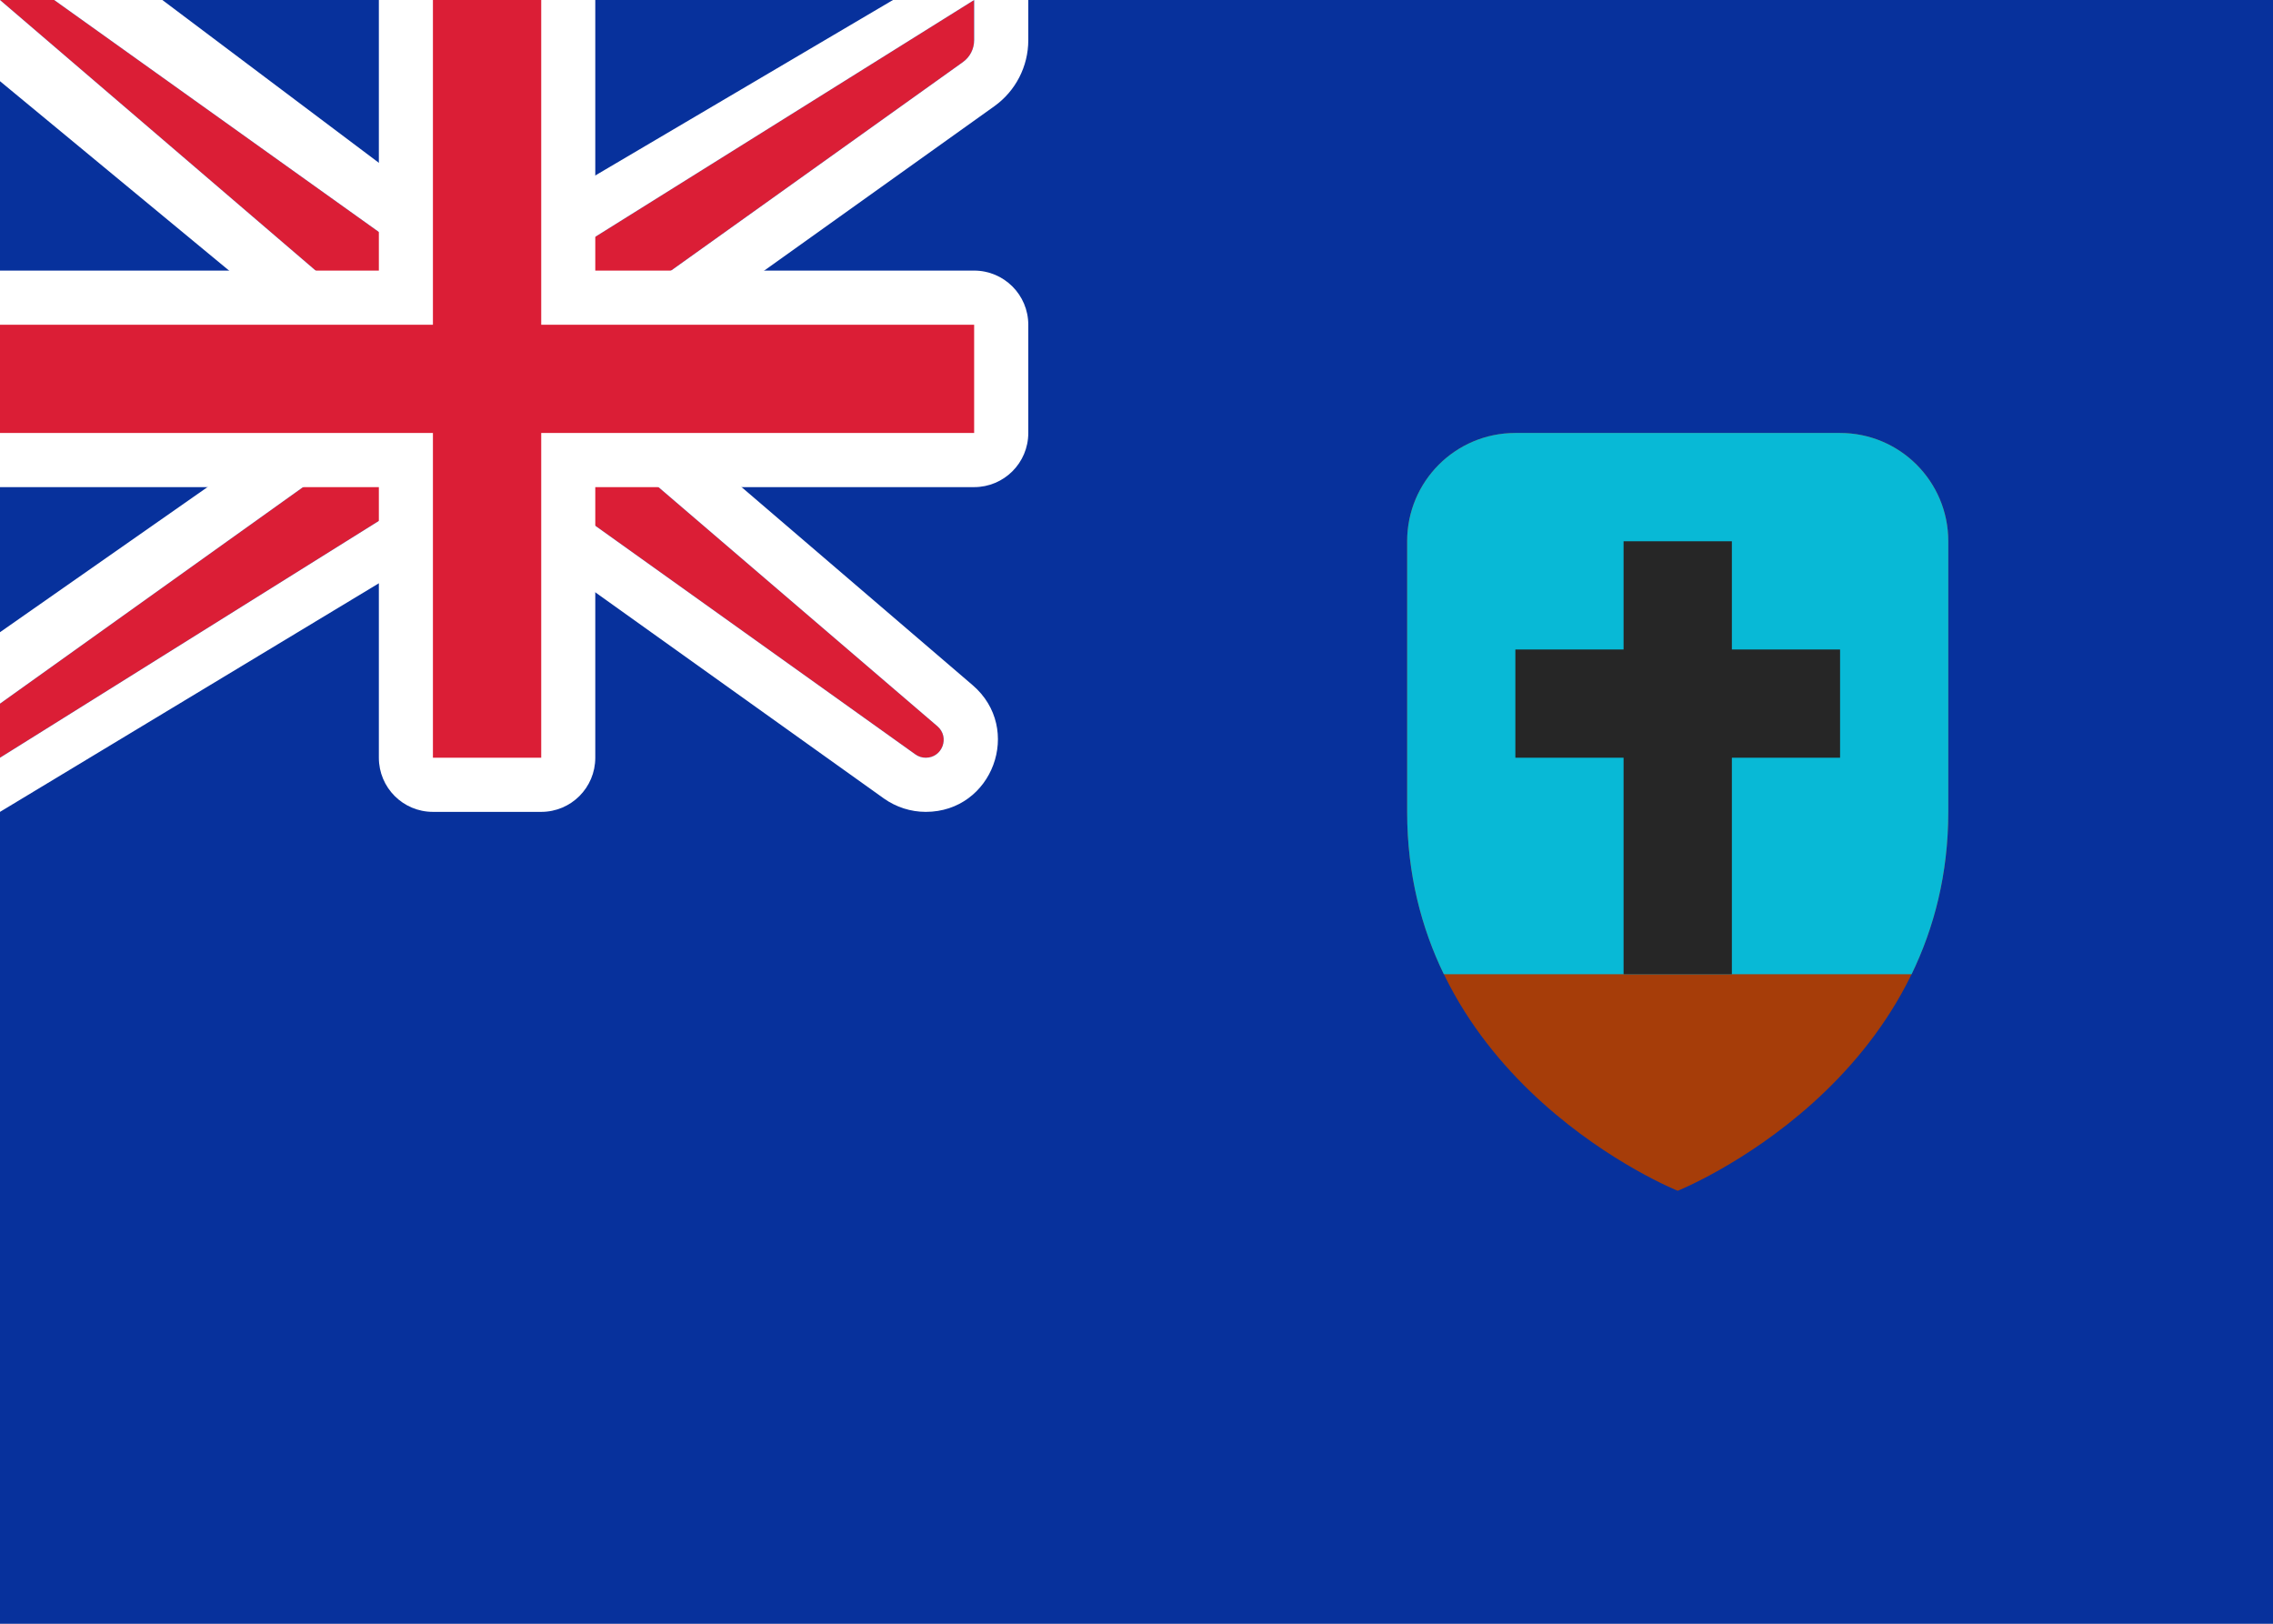 <svg fill="none" xmlns="http://www.w3.org/2000/svg" viewBox="0 0 28 20"><rect x="0" y="0" width="28" height="20" fill="#808080" stroke="none"/><g clip-path="url(#clip0_503_4949)"><path d="M1.34706e-05 2C1.34706e-05 0.895 1.34706e-05 0 1.34706e-05 0H28C28 0 28 0.895 28 2V20C28 20 27.105 20 26 20H2C0.895 20 1.34706e-05 20 1.34706e-05 20V2Z" fill="#FFFFFF"/><path d="M1.34706e-05 0H28V20H1.34706e-05V0Z" fill="#07319C"/><path fill-rule="evenodd" clip-rule="evenodd" d="M4.667 4L1.34706e-05 0L0.667 1.19209e-05L5.333 3.333H6.667L12 1.19209e-05V0.495C12 0.603 11.948 0.704 11.86 0.766L7.333 4V5.333L11.547 8.945C11.703 9.079 11.609 9.333 11.404 9.333C11.358 9.333 11.313 9.319 11.276 9.292L6.667 6H5.333L0 9.333V8.667L4.667 5.333V4Z" fill="#DB1E36"/><path fill-rule="evenodd" clip-rule="evenodd" d="M1.34706e-05 0L0.667 1.19209e-05L5.333 3.333H6.667L12 1.19209e-05V0.495C12 0.603 11.948 0.704 11.86 0.766L7.333 4V5.333L11.547 8.945C11.703 9.079 11.609 9.333 11.404 9.333C11.358 9.333 11.313 9.319 11.276 9.292L6.667 6H5.333L0 9.333V8.667L4.667 5.333V4L1.34706e-05 0ZM4 4.307L2.03848e-05 1L1.34706e-05 0L2 1.72853e-06L5.547 2.667H6.475L11 0L12.667 1.72853e-06V0.495C12.667 0.818 12.511 1.121 12.248 1.309L8 4.343V5.027L11.981 8.439C12.607 8.975 12.228 10 11.404 10C11.219 10 11.039 9.942 10.888 9.835L6.453 6.667H5.525L0 10V7.787L4 4.99V4.307Z" fill="white"/><path fill-rule="evenodd" clip-rule="evenodd" d="M17.334 10C17.334 8.906 17.334 7.613 17.334 6.666C17.334 5.929 17.93 5.333 18.667 5.333H22.667C23.403 5.333 24 5.929 24 6.666C24 7.613 24 8.906 24 10C24 13.333 20.667 14.667 20.667 14.667C20.667 14.667 17.334 13.333 17.334 10Z" fill="#A63D09"/><path d="M17.334 6.666V10C17.334 10.771 17.512 11.435 17.786 12H23.548C23.822 11.435 24 10.771 24 10V6.666C24 5.929 23.403 5.333 22.667 5.333H18.667C17.93 5.333 17.334 5.929 17.334 6.666Z" fill="#08B9D6"/><path d="M21.334 6.667H20V8H18.667V9.333H20V12H21.334V9.333H22.667V8H21.334V6.667Z" fill="#262626"/><path fill-rule="evenodd" clip-rule="evenodd" d="M1.34706e-05 3.333V6H4.667V9.333C4.667 9.702 4.965 10 5.333 10H6.667C7.035 10 7.333 9.702 7.333 9.333V6H12C12.368 6 12.667 5.702 12.667 5.333V4C12.667 3.632 12.368 3.333 12 3.333H7.333V0H4.667V3.333H1.34706e-05Z" fill="white"/><path fill-rule="evenodd" clip-rule="evenodd" d="M1.34706e-05 4H5.333L5.333 3.333L5.333 0H6.667L6.667 3.333L6.667 4H12V5.333H6.667L6.667 6L6.667 9.333H5.333L5.333 6L5.333 5.333H1.34706e-05V4Z" fill="#DB1E36"/></g><defs><clipPath id="clip0_503_4949"><rect width="28" height="20" fill="white"/></clipPath></defs></svg>